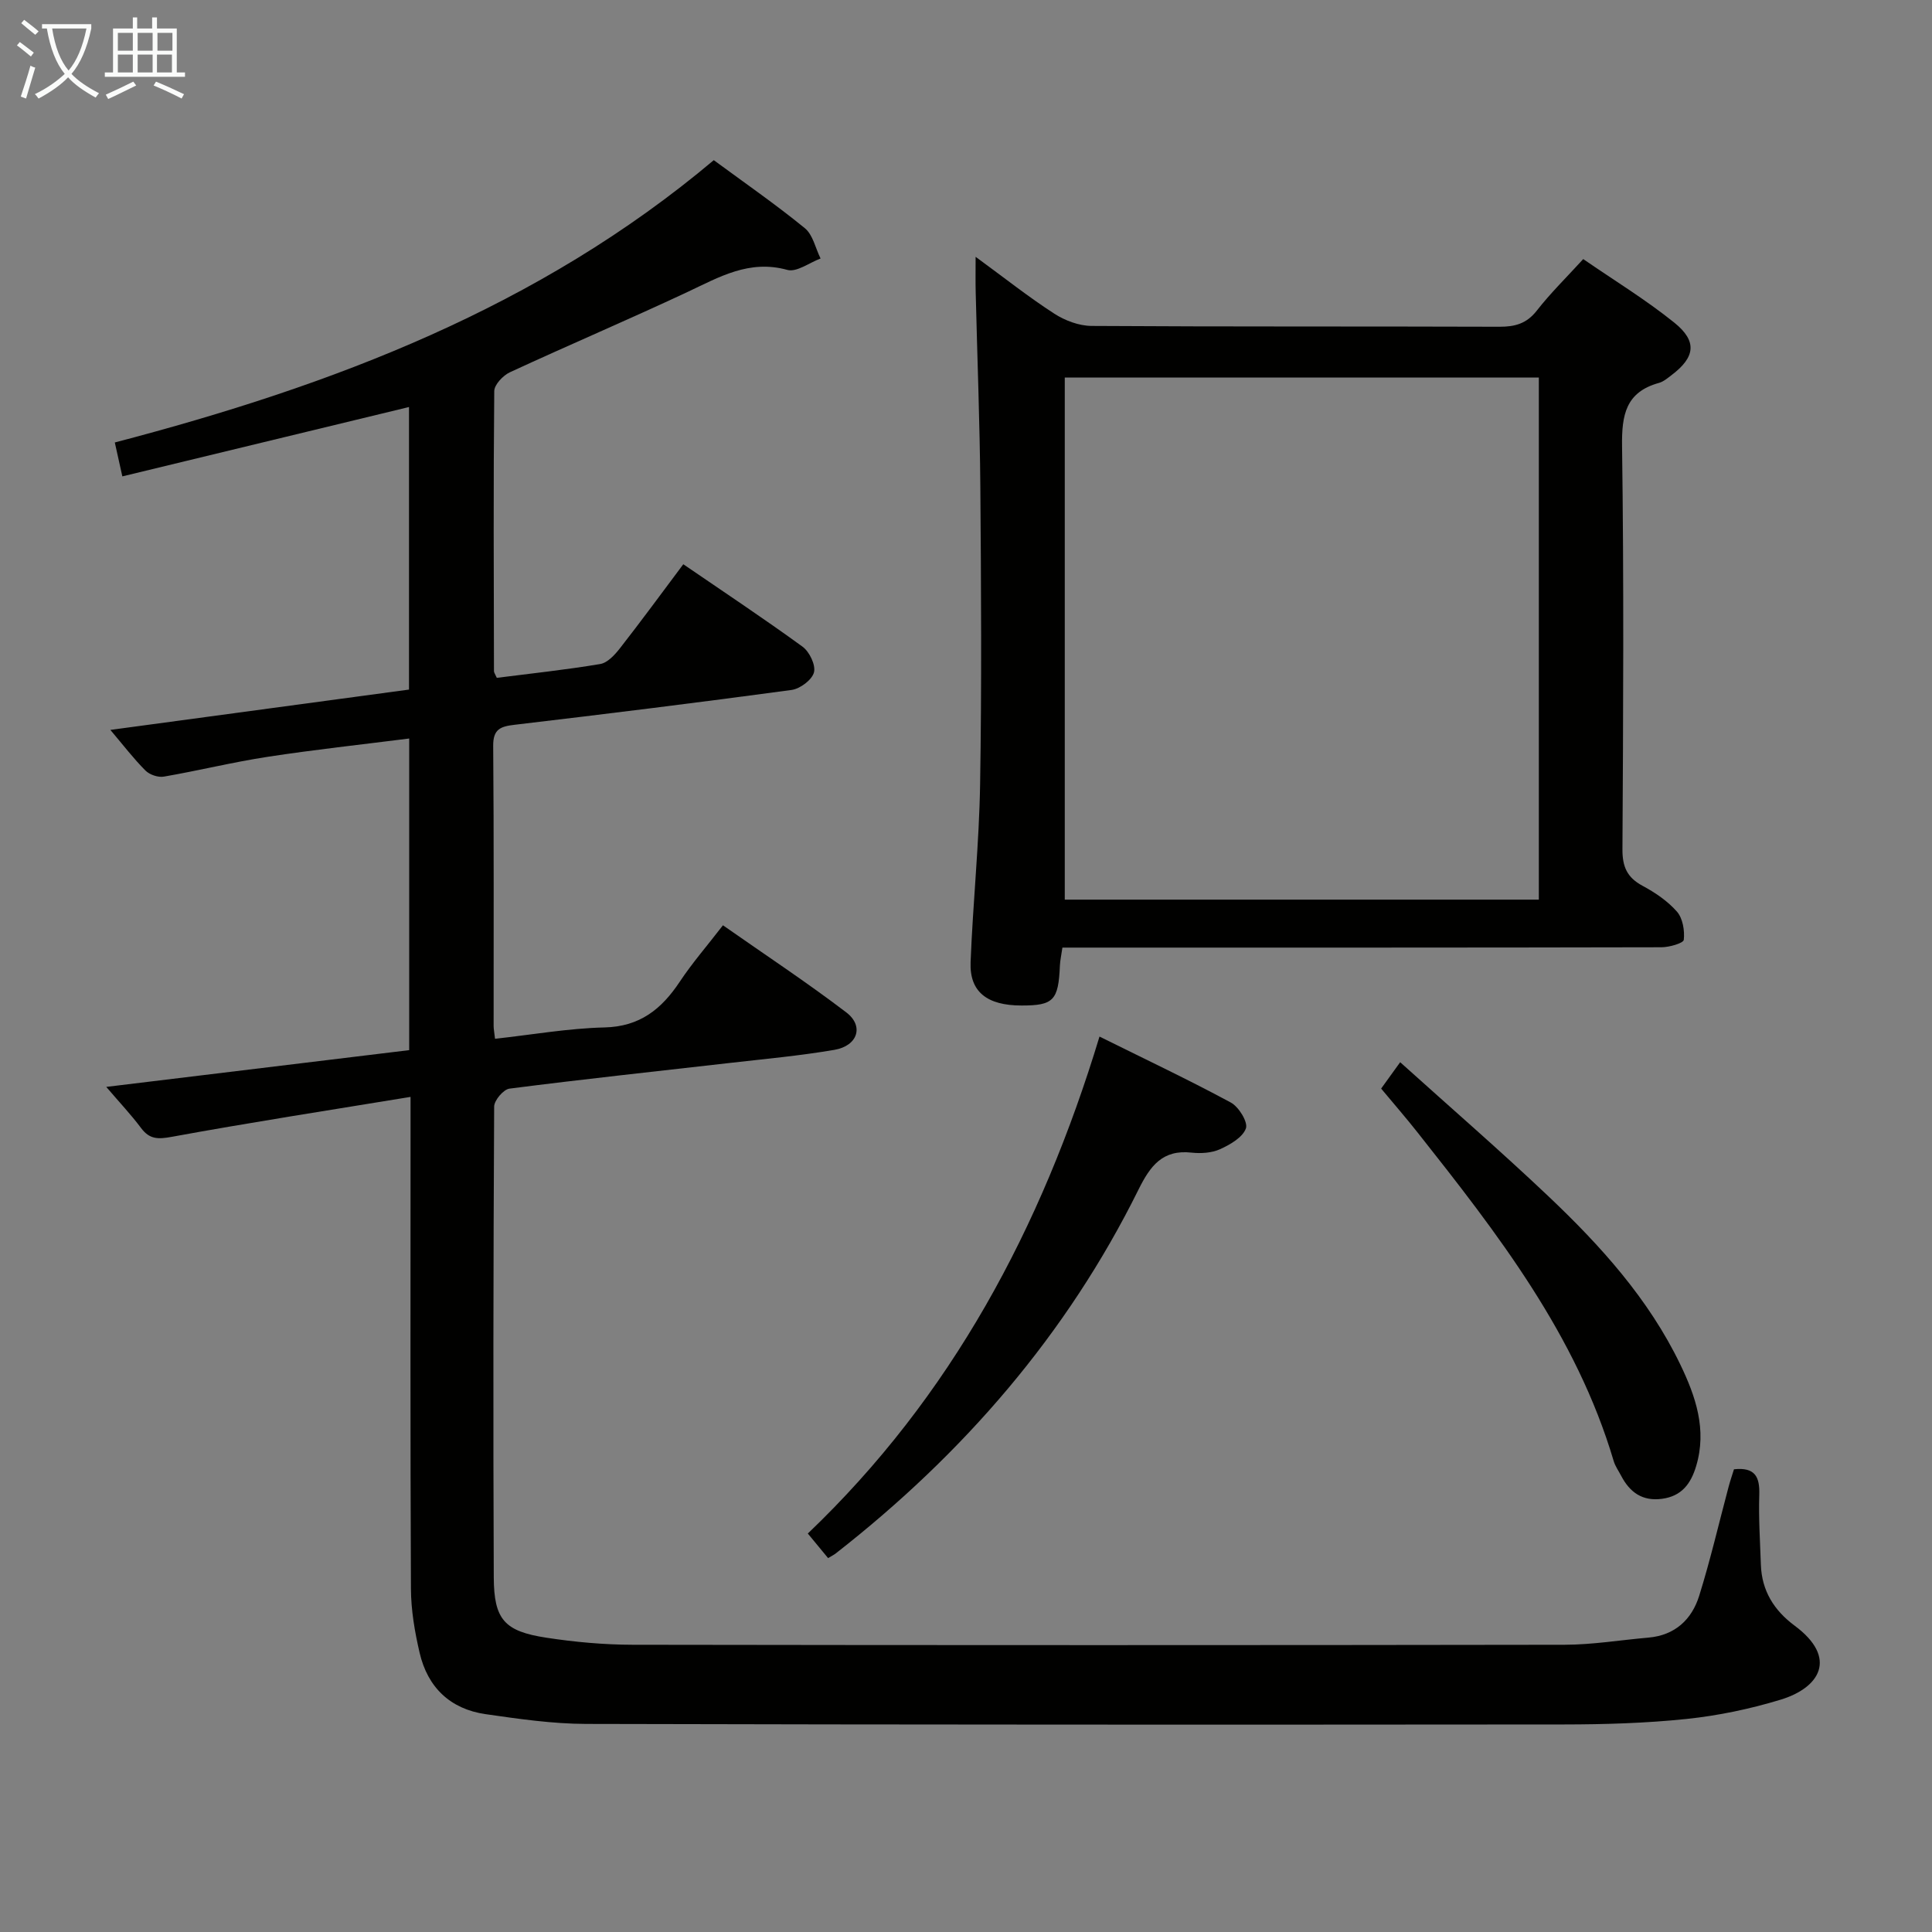 <svg enable-background="new 0 0 400 400" viewBox="0 0 400 400" xmlns="http://www.w3.org/2000/svg"><rect x="0" y="0" width="400" height="400" fill="#808080" stroke="none"/><g fill="#010100"><path d="m85 227.1c-17.08 2.8-33.31 5.31-49.45 8.27-2.86.52-4.58.53-6.35-1.83-2.05-2.75-4.43-5.26-7.2-8.51 21.4-2.6 41.94-5.09 62.72-7.61 0-21.49 0-42.72 0-64.52-9.97 1.27-19.67 2.31-29.3 3.79-7.2 1.1-14.31 2.86-21.49 4.1-1.19.21-2.95-.39-3.81-1.25-2.44-2.44-4.55-5.21-7.27-8.42 20.89-2.82 41.2-5.56 61.83-8.35 0-19.49 0-38.91 0-58.5-19.69 4.77-39.3 9.51-59.35 14.36-.6-2.68-1.04-4.7-1.56-7.02 45.17-11.82 87.83-27.99 124.01-58.45 6.37 4.69 12.81 9.15 18.85 14.08 1.68 1.37 2.2 4.15 3.26 6.28-2.31.86-4.95 2.89-6.88 2.36-7.91-2.19-14.1 1.49-20.71 4.59-12.16 5.7-24.53 10.96-36.72 16.6-1.43.66-3.24 2.57-3.25 3.91-.19 19.33-.1 38.66-.06 57.98 0 .29.24.59.59 1.38 7.04-.9 14.26-1.66 21.4-2.86 1.52-.25 3.03-1.9 4.09-3.26 4.4-5.63 8.63-11.4 13.12-17.4 8.35 5.72 16.65 11.22 24.69 17.07 1.43 1.04 2.77 3.83 2.36 5.33-.42 1.56-2.88 3.39-4.65 3.63-19.09 2.59-38.21 4.95-57.34 7.21-2.92.34-4.45.91-4.42 4.36.16 19.33.08 38.66.09 57.99 0 .64.14 1.29.29 2.66 7.65-.84 15.15-2.17 22.66-2.35 7.34-.17 11.82-3.8 15.59-9.47 2.57-3.87 5.64-7.4 8.94-11.68 8.59 6.02 17.28 11.75 25.54 18.04 3.7 2.82 2.37 6.92-2.46 7.75-7.19 1.23-14.48 1.89-21.73 2.72-15.19 1.74-30.39 3.36-45.55 5.31-1.24.16-3.16 2.42-3.17 3.71-.17 32.49-.22 64.99-.08 97.48.04 8.75 2.21 11.16 10.89 12.49 5.89.9 11.9 1.45 17.86 1.46 64.32.1 128.64.1 192.96 0 5.79-.01 11.57-.98 17.35-1.48 5.5-.48 8.97-3.74 10.51-8.66 2.32-7.43 4.08-15.04 6.09-22.57.33-1.24.75-2.46 1.11-3.62 4.41-.48 5.36 1.61 5.24 5.29-.16 4.81.17 9.65.33 14.47.18 5.38 2.72 9.45 6.98 12.61 9.05 6.71 5.18 12.88-2.89 15.33-6.31 1.92-12.9 3.3-19.46 3.99-8.42.88-16.93 1.13-25.4 1.14-67.49.06-134.97.06-202.46-.11-6.94-.02-13.9-1.03-20.79-2.02-7.32-1.05-12.01-5.54-13.67-12.7-1.01-4.33-1.78-8.83-1.8-13.26-.15-31.67-.08-63.33-.08-94.99 0-1.8 0-3.61 0-6.85z"/><path d="m201.99 53.17c6.07 4.44 11.01 8.36 16.29 11.77 2.21 1.43 5.11 2.52 7.71 2.54 28.15.18 56.29.07 84.44.17 3.22.01 5.64-.64 7.74-3.33 2.85-3.65 6.18-6.91 9.62-10.68 6.4 4.41 12.95 8.4 18.87 13.17 4.81 3.88 4.3 7.18-.63 10.89-.79.6-1.62 1.31-2.54 1.57-6.89 1.9-7.75 6.61-7.66 13.12.39 27.81.24 55.62.08 83.44-.02 3.62.96 5.84 4.15 7.56 2.61 1.4 5.21 3.16 7.13 5.35 1.21 1.38 1.63 3.93 1.42 5.84-.08.7-3.01 1.54-4.64 1.54-39.3.09-78.61.07-117.91.07-1.97 0-3.93 0-6.1 0-.21 1.51-.47 2.62-.52 3.74-.3 7.19-1.32 8.26-7.95 8.25-7.13 0-10.78-2.83-10.54-8.98.48-12.28 1.77-24.54 1.97-36.82.34-20.48.21-40.97.05-61.45-.11-13.43-.64-26.86-.96-40.29-.06-2.13-.02-4.24-.02-7.47zm18.46 25v108.09h98.15c0-36.2 0-72.06 0-108.09-32.78 0-65.22 0-98.15 0z"/><path d="m171.45 322.59c-1.34-1.62-2.49-3.02-4.2-5.09 29.65-28.31 48.36-63.19 60.39-102.89 9.53 4.73 18.49 8.96 27.19 13.66 1.65.89 3.59 4.06 3.12 5.36-.67 1.86-3.26 3.35-5.35 4.3-1.73.78-3.95.92-5.89.71-6.03-.68-8.57 2.76-10.99 7.64-14.87 30.04-36.3 54.71-62.61 75.28-.37.31-.82.52-1.66 1.03z"/><path d="m285.95 225.38c1.24-1.72 2.3-3.19 3.94-5.46 10.42 9.39 20.8 18.38 30.76 27.82 10.76 10.2 20.7 21.21 27.22 34.73 3.19 6.61 5.58 13.51 3.29 21.1-1.1 3.65-3.01 6.2-7.05 6.74-4.06.55-6.67-1.33-8.46-4.75-.54-1.03-1.24-2-1.56-3.09-7.74-26.11-24.06-47.1-40.57-67.97-2.37-3.01-4.88-5.89-7.57-9.12z"/></g><path d="m6.4 11.7c-1-.8-1.9-1.6-2.9-2.3l.6-.7c.9.7 1.9 1.4 2.9 2.2zm-2.1 8.3c.7-2.1 1.4-4.2 2-6.4.2.1.6.3 1 .4-.7 2.3-1.3 4.4-1.9 6.4zm3-12.8c-1.1-.9-2.1-1.7-2.9-2.4l.6-.7c1 .8 2 1.5 3 2.4zm1.4-1.3v-.9h10.2v.9c-.9 4.2-2.3 7.3-4.1 9.4 1.3 1.4 3.2 2.7 5.7 4-.2.2-.4.5-.7.9-2.5-1.4-4.4-2.7-5.7-4.2-1.4 1.5-3.5 3-6.1 4.4 0 0 0 0-.1-.1-.3-.4-.5-.7-.7-.8 2.7-1.3 4.7-2.8 6.2-4.2-1.8-2.2-3-5.3-3.7-9.4zm9.2 0h-7.1c.6 3.8 1.7 6.7 3.4 8.7 1.7-2 2.9-4.8 3.7-8.7z" fill="#fafbfa"/><path d="m31.6 3.6h.9v2.3h4.1v9.1h1.7v.9h-16.6v-.9h1.7v-9.1h4.1v-2.3h.9v2.3h3.1v-2.3zm-4 13.3.6.8c-1.9.9-3.8 1.9-5.8 2.8-.2-.3-.3-.6-.5-.9 2-.9 3.9-1.8 5.7-2.7zm-3.2-10.1v3.7h3.1v-3.7zm0 4.5v3.7h3.1v-3.7zm4.1-4.5v3.7h3.1v-3.7zm0 4.5v3.7h3.1v-3.7zm9.1 9.1c-2.1-1.1-4.1-2-5.8-2.7l.5-.8c2.2.9 4.1 1.8 5.8 2.6zm-1.9-13.6h-3.1v3.7h3.1zm-3.2 4.5v3.7h3.1v-3.7z" fill="#fafbfa"/></svg>